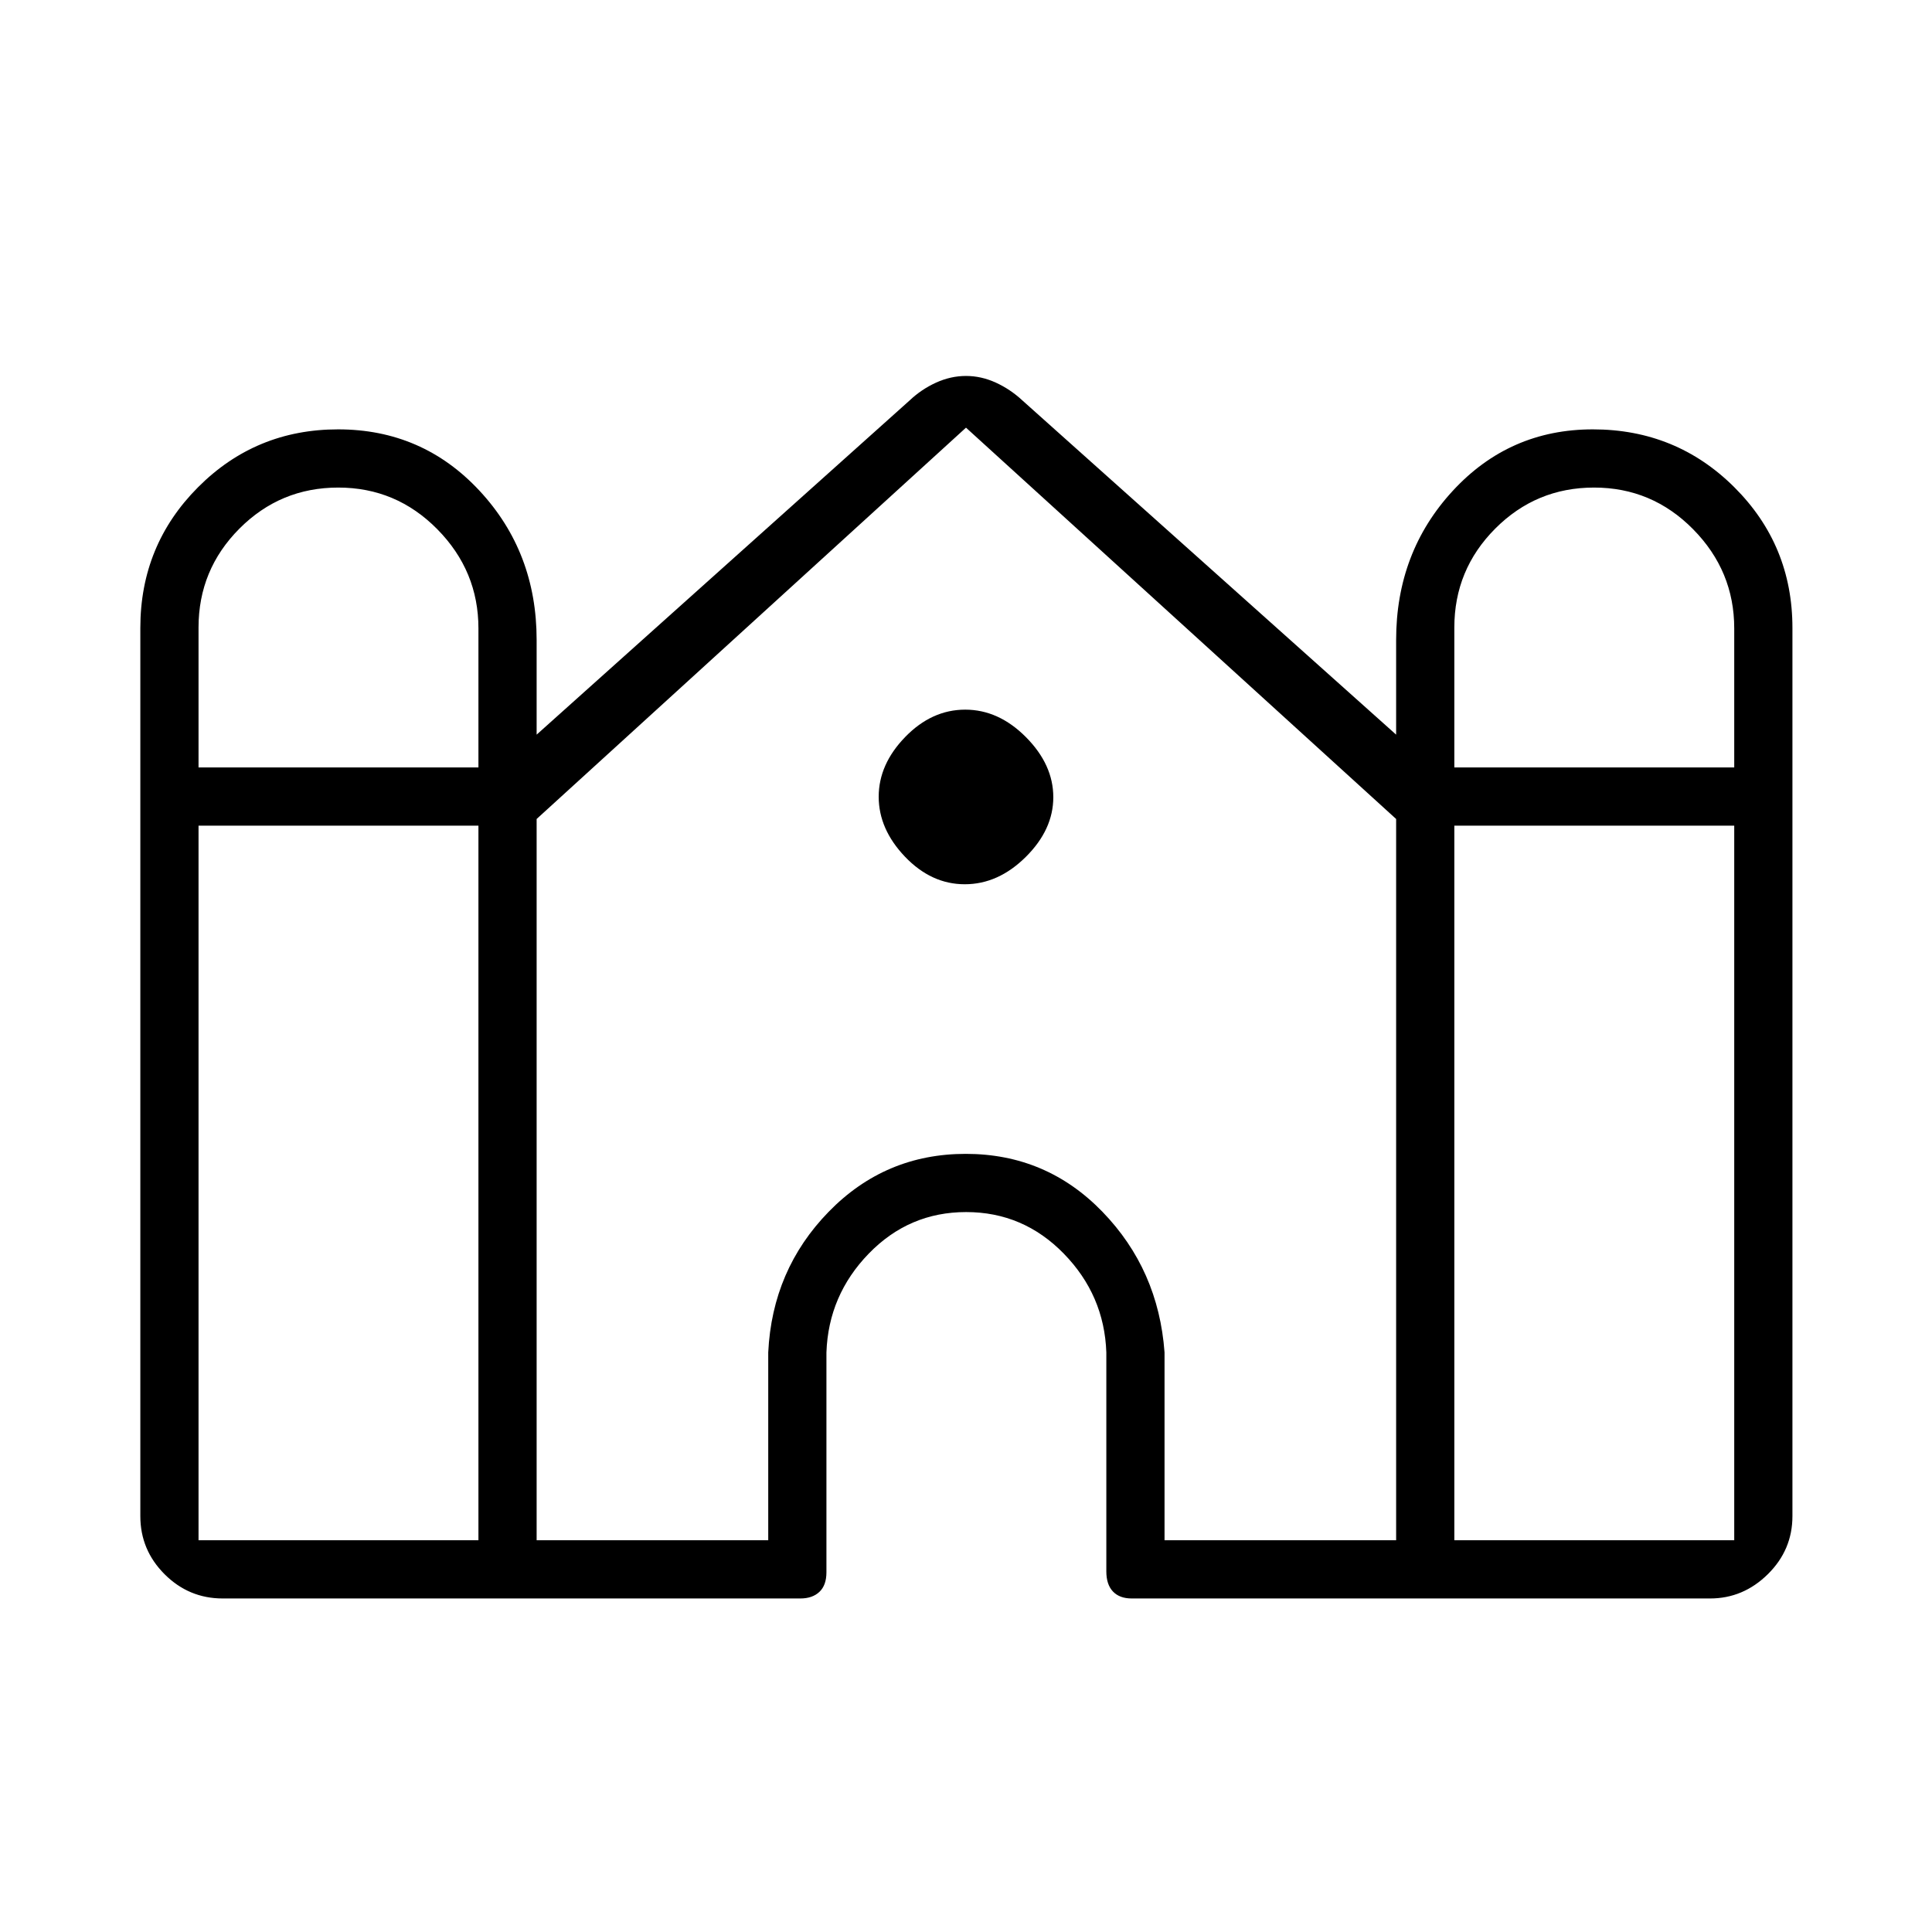 <svg xmlns="http://www.w3.org/2000/svg" height="20" viewBox="0 -960 960 960" width="20"><path d="M69.73-206.65V-648q0-41.11 28.66-69.88 28.66-28.77 69.59-28.77 41.94 0 70.31 30.52 28.36 30.52 28.36 74.13v47.04L452-761.04q5.84-5.52 13.13-8.84 7.3-3.31 14.87-3.31 7.57 0 14.82 3.31 7.25 3.32 13.18 8.84l185.73 166.08V-642q0-43.61 28.16-74.13 28.16-30.52 69.59-30.52 41.44 0 70.31 28.77 28.86 28.77 28.86 69.88v441.35q0 16.81-12.23 28.87-12.23 12.05-28.69 12.05h-287.4q-6.02 0-9.31-3.46-3.29-3.46-3.29-10.02V-288q-1-28.43-21.14-49.08-20.15-20.65-48.52-20.65-28.38 0-48.4 20.65T410.65-288v109.26q0 6.43-3.48 9.72-3.48 3.29-9.49 3.29H110.65q-16.81 0-28.87-12.05-12.05-12.06-12.05-28.87Zm652.92-372h139.08v-69.1q0-28.56-20.43-49.27-20.42-20.71-49.22-20.71-28.79 0-49.11 20.4-20.32 20.39-20.32 49.14v69.54Zm-624 0h139.08v-69.1q0-28.56-20.43-49.27-20.42-20.71-49.22-20.71-28.79 0-49.11 20.4-20.32 20.39-20.32 49.14v69.54Zm0 384h139.08v-355.08H98.65v355.08Zm168 0h115.08V-288q2-41.11 30.04-69.88 28.04-28.77 68.1-28.77 40.05 0 67.92 28.77 27.86 28.77 30.86 69.88v93.35h115.08v-358.4L480-747.5 266.65-553.05v358.4Zm456 0h139.08v-355.08H722.65v355.08ZM479.39-520.62q-16.62 0-29.7-13.68-13.07-13.69-13.07-29.81 0-16.12 13.18-29.7 13.19-13.57 29.81-13.57 16.62 0 30.2 13.68 13.57 13.69 13.57 29.81 0 16.12-13.68 29.7-13.69 13.57-30.31 13.57Z"/></svg>